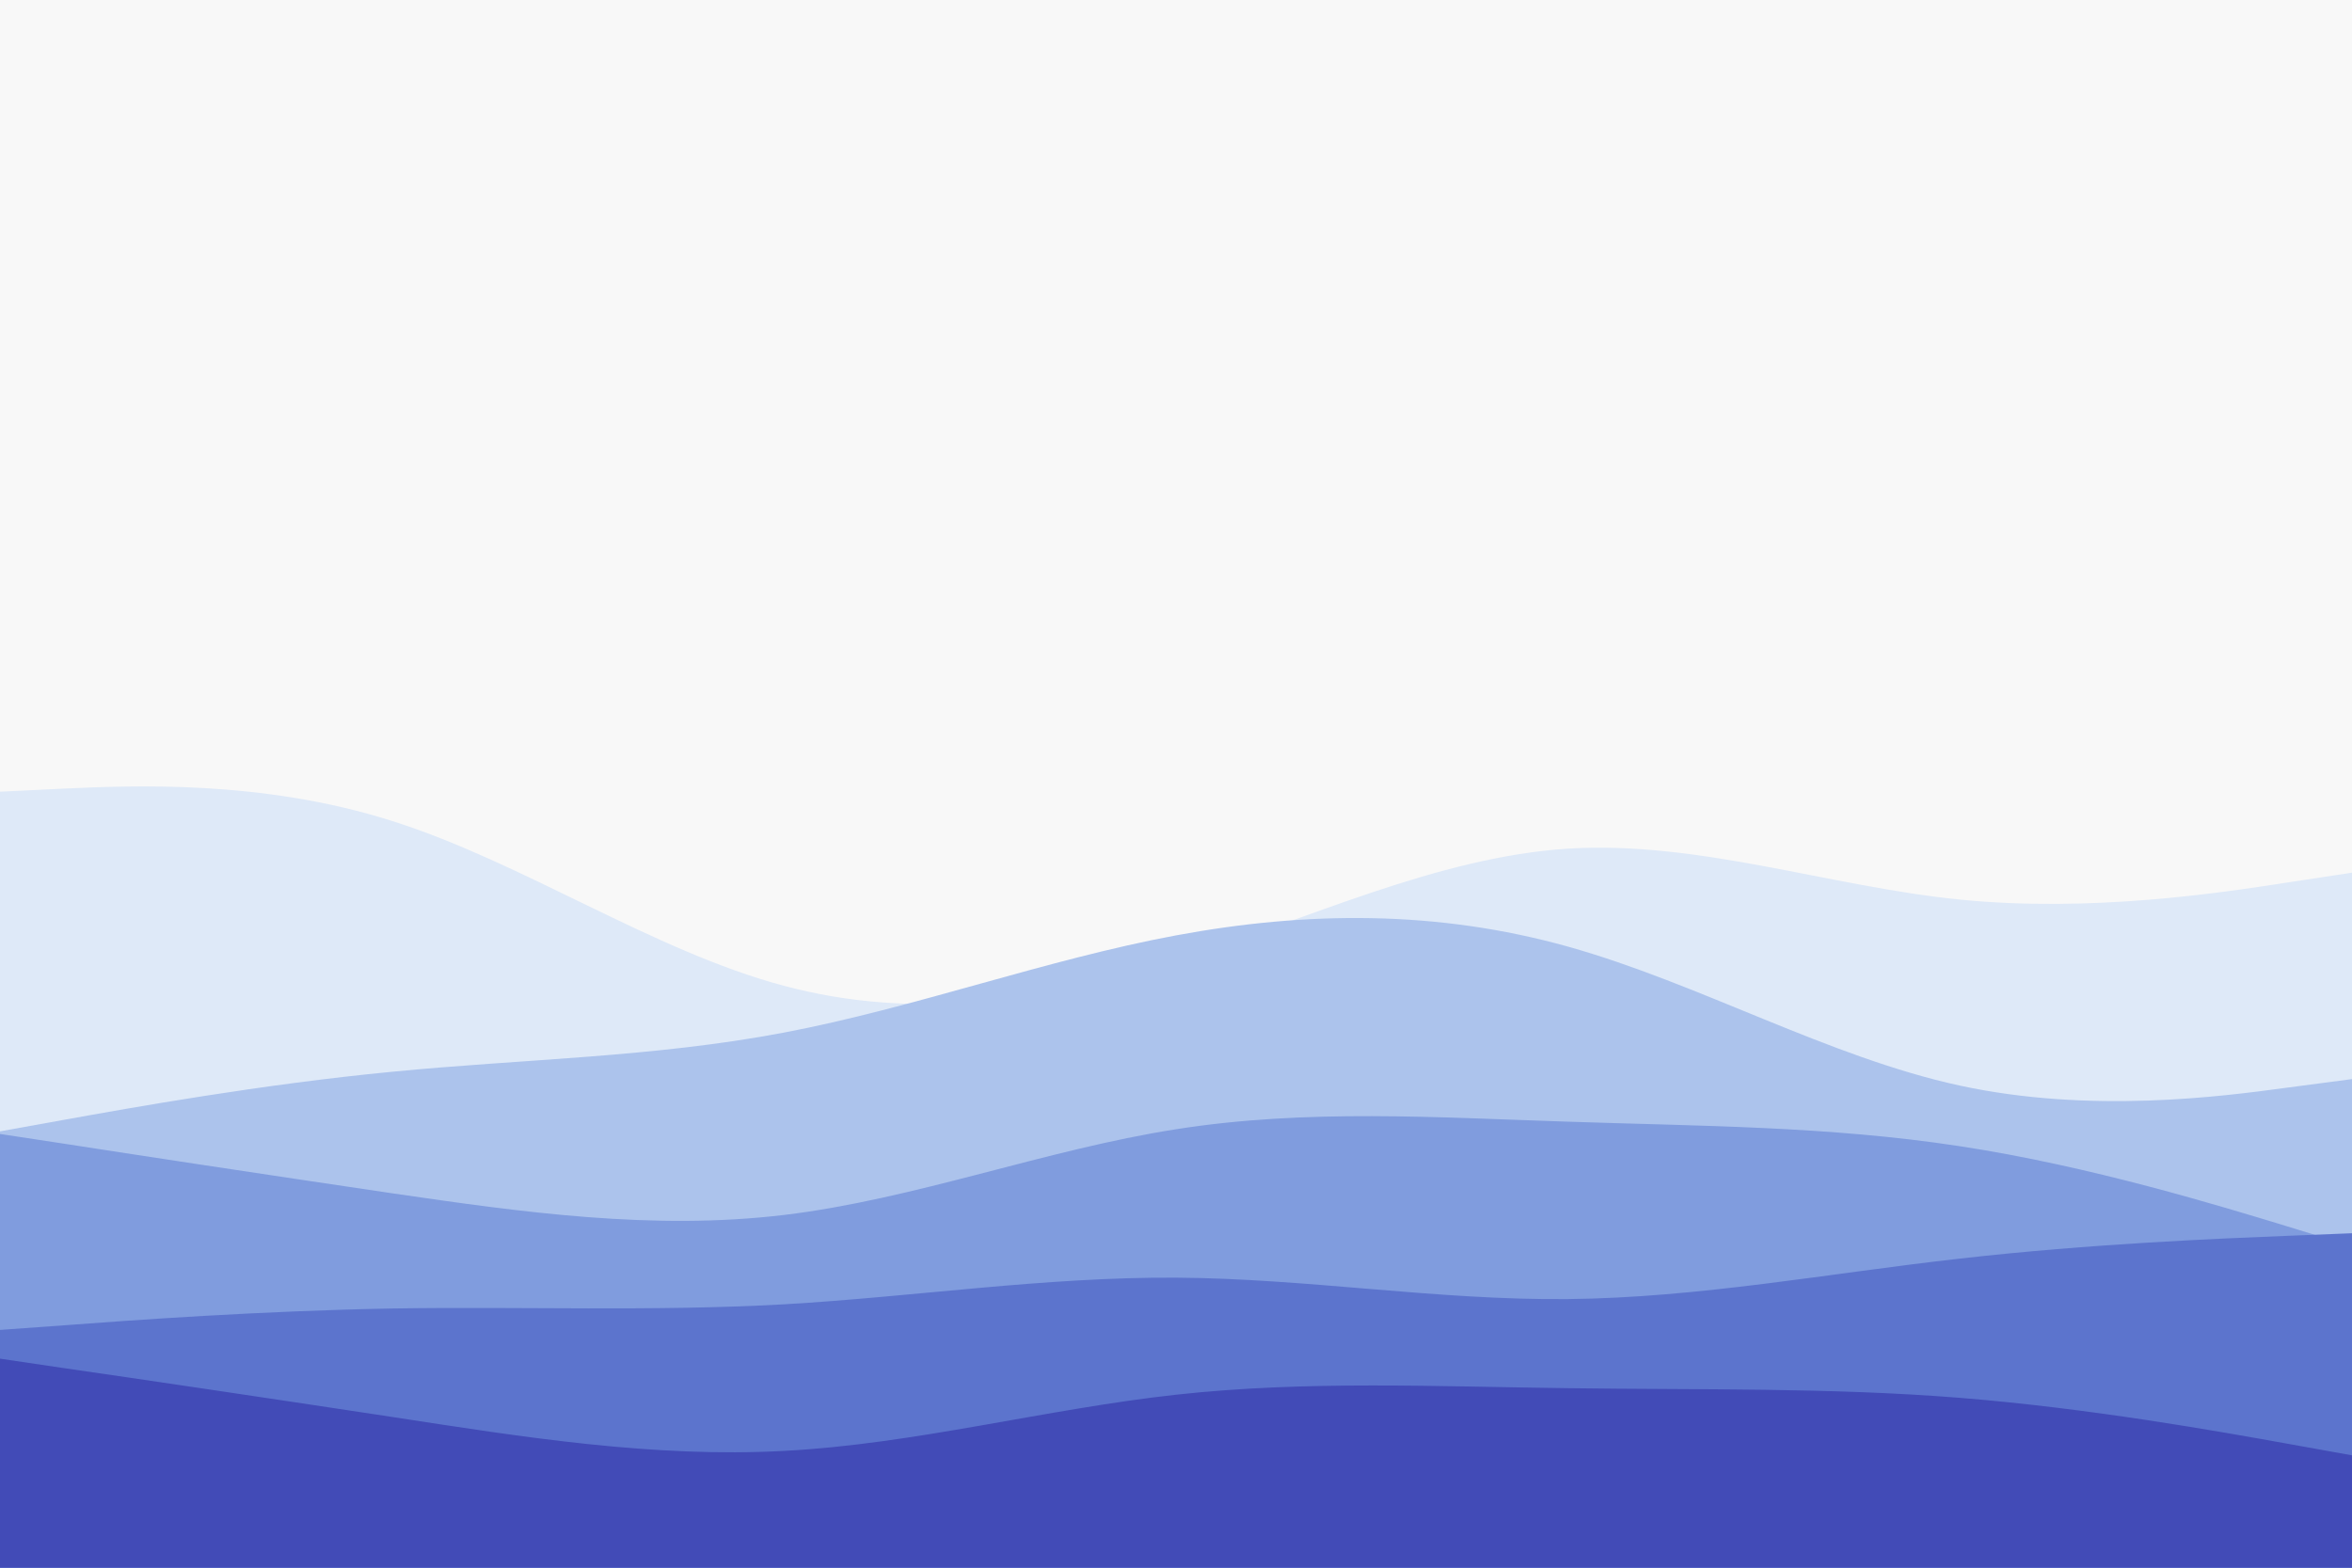 <svg id="visual" viewBox="0 0 900 600" width="900" height="600" xmlns="http://www.w3.org/2000/svg" xmlns:xlink="http://www.w3.org/1999/xlink" version="1.1"><rect x="0" y="0" width="900" height="600" fill="#f8f8f8"></rect><path d="M0 303L25 301.8C50 300.7 100 298.3 150 314.2C200 330 250 364 300 377.3C350 390.7 400 383.3 450 367.7C500 352 550 328 600 324.8C650 321.7 700 339.3 750 344.3C800 349.3 850 341.7 875 337.8L900 334L900 601L875 601C850 601 800 601 750 601C700 601 650 601 600 601C550 601 500 601 450 601C400 601 350 601 300 601C250 601 200 601 150 601C100 601 50 601 25 601L0 601Z" fill="#dee9f8"></path><path d="M0 433L25 428.5C50 424 100 415 150 410.2C200 405.3 250 404.7 300 395.2C350 385.7 400 367.3 450 358C500 348.7 550 348.3 600 362.3C650 376.3 700 404.7 750 415.5C800 426.3 850 419.7 875 416.3L900 413L900 601L875 601C850 601 800 601 750 601C700 601 650 601 600 601C550 601 500 601 450 601C400 601 350 601 300 601C250 601 200 601 150 601C100 601 50 601 25 601L0 601Z" fill="#acc3ec"></path><path d="M0 434L25 437.8C50 441.7 100 449.3 150 456.7C200 464 250 471 300 465C350 459 400 440 450 432.2C500 424.3 550 427.7 600 429.3C650 431 700 431 750 438.7C800 446.3 850 461.7 875 469.3L900 477L900 601L875 601C850 601 800 601 750 601C700 601 650 601 600 601C550 601 500 601 450 601C400 601 350 601 300 601C250 601 200 601 150 601C100 601 50 601 25 601L0 601Z" fill="#809cde"></path><path d="M0 509L25 507.2C50 505.3 100 501.7 150 500.8C200 500 250 502 300 499.2C350 496.3 400 488.7 450 489C500 489.3 550 497.7 600 497.2C650 496.7 700 487.3 750 481.7C800 476 850 474 875 473L900 472L900 601L875 601C850 601 800 601 750 601C700 601 650 601 600 601C550 601 500 601 450 601C400 601 350 601 300 601C250 601 200 601 150 601C100 601 50 601 25 601L0 601Z" fill="#5c74cd"></path><path d="M0 520L25 523.7C50 527.3 100 534.7 150 542.3C200 550 250 558 300 555.3C350 552.7 400 539.3 450 533.8C500 528.3 550 530.7 600 531.3C650 532 700 531 750 535C800 539 850 548 875 552.5L900 557L900 601L875 601C850 601 800 601 750 601C700 601 650 601 600 601C550 601 500 601 450 601C400 601 350 601 300 601C250 601 200 601 150 601C100 601 50 601 25 601L0 601Z" fill="#424bb7"></path></svg>